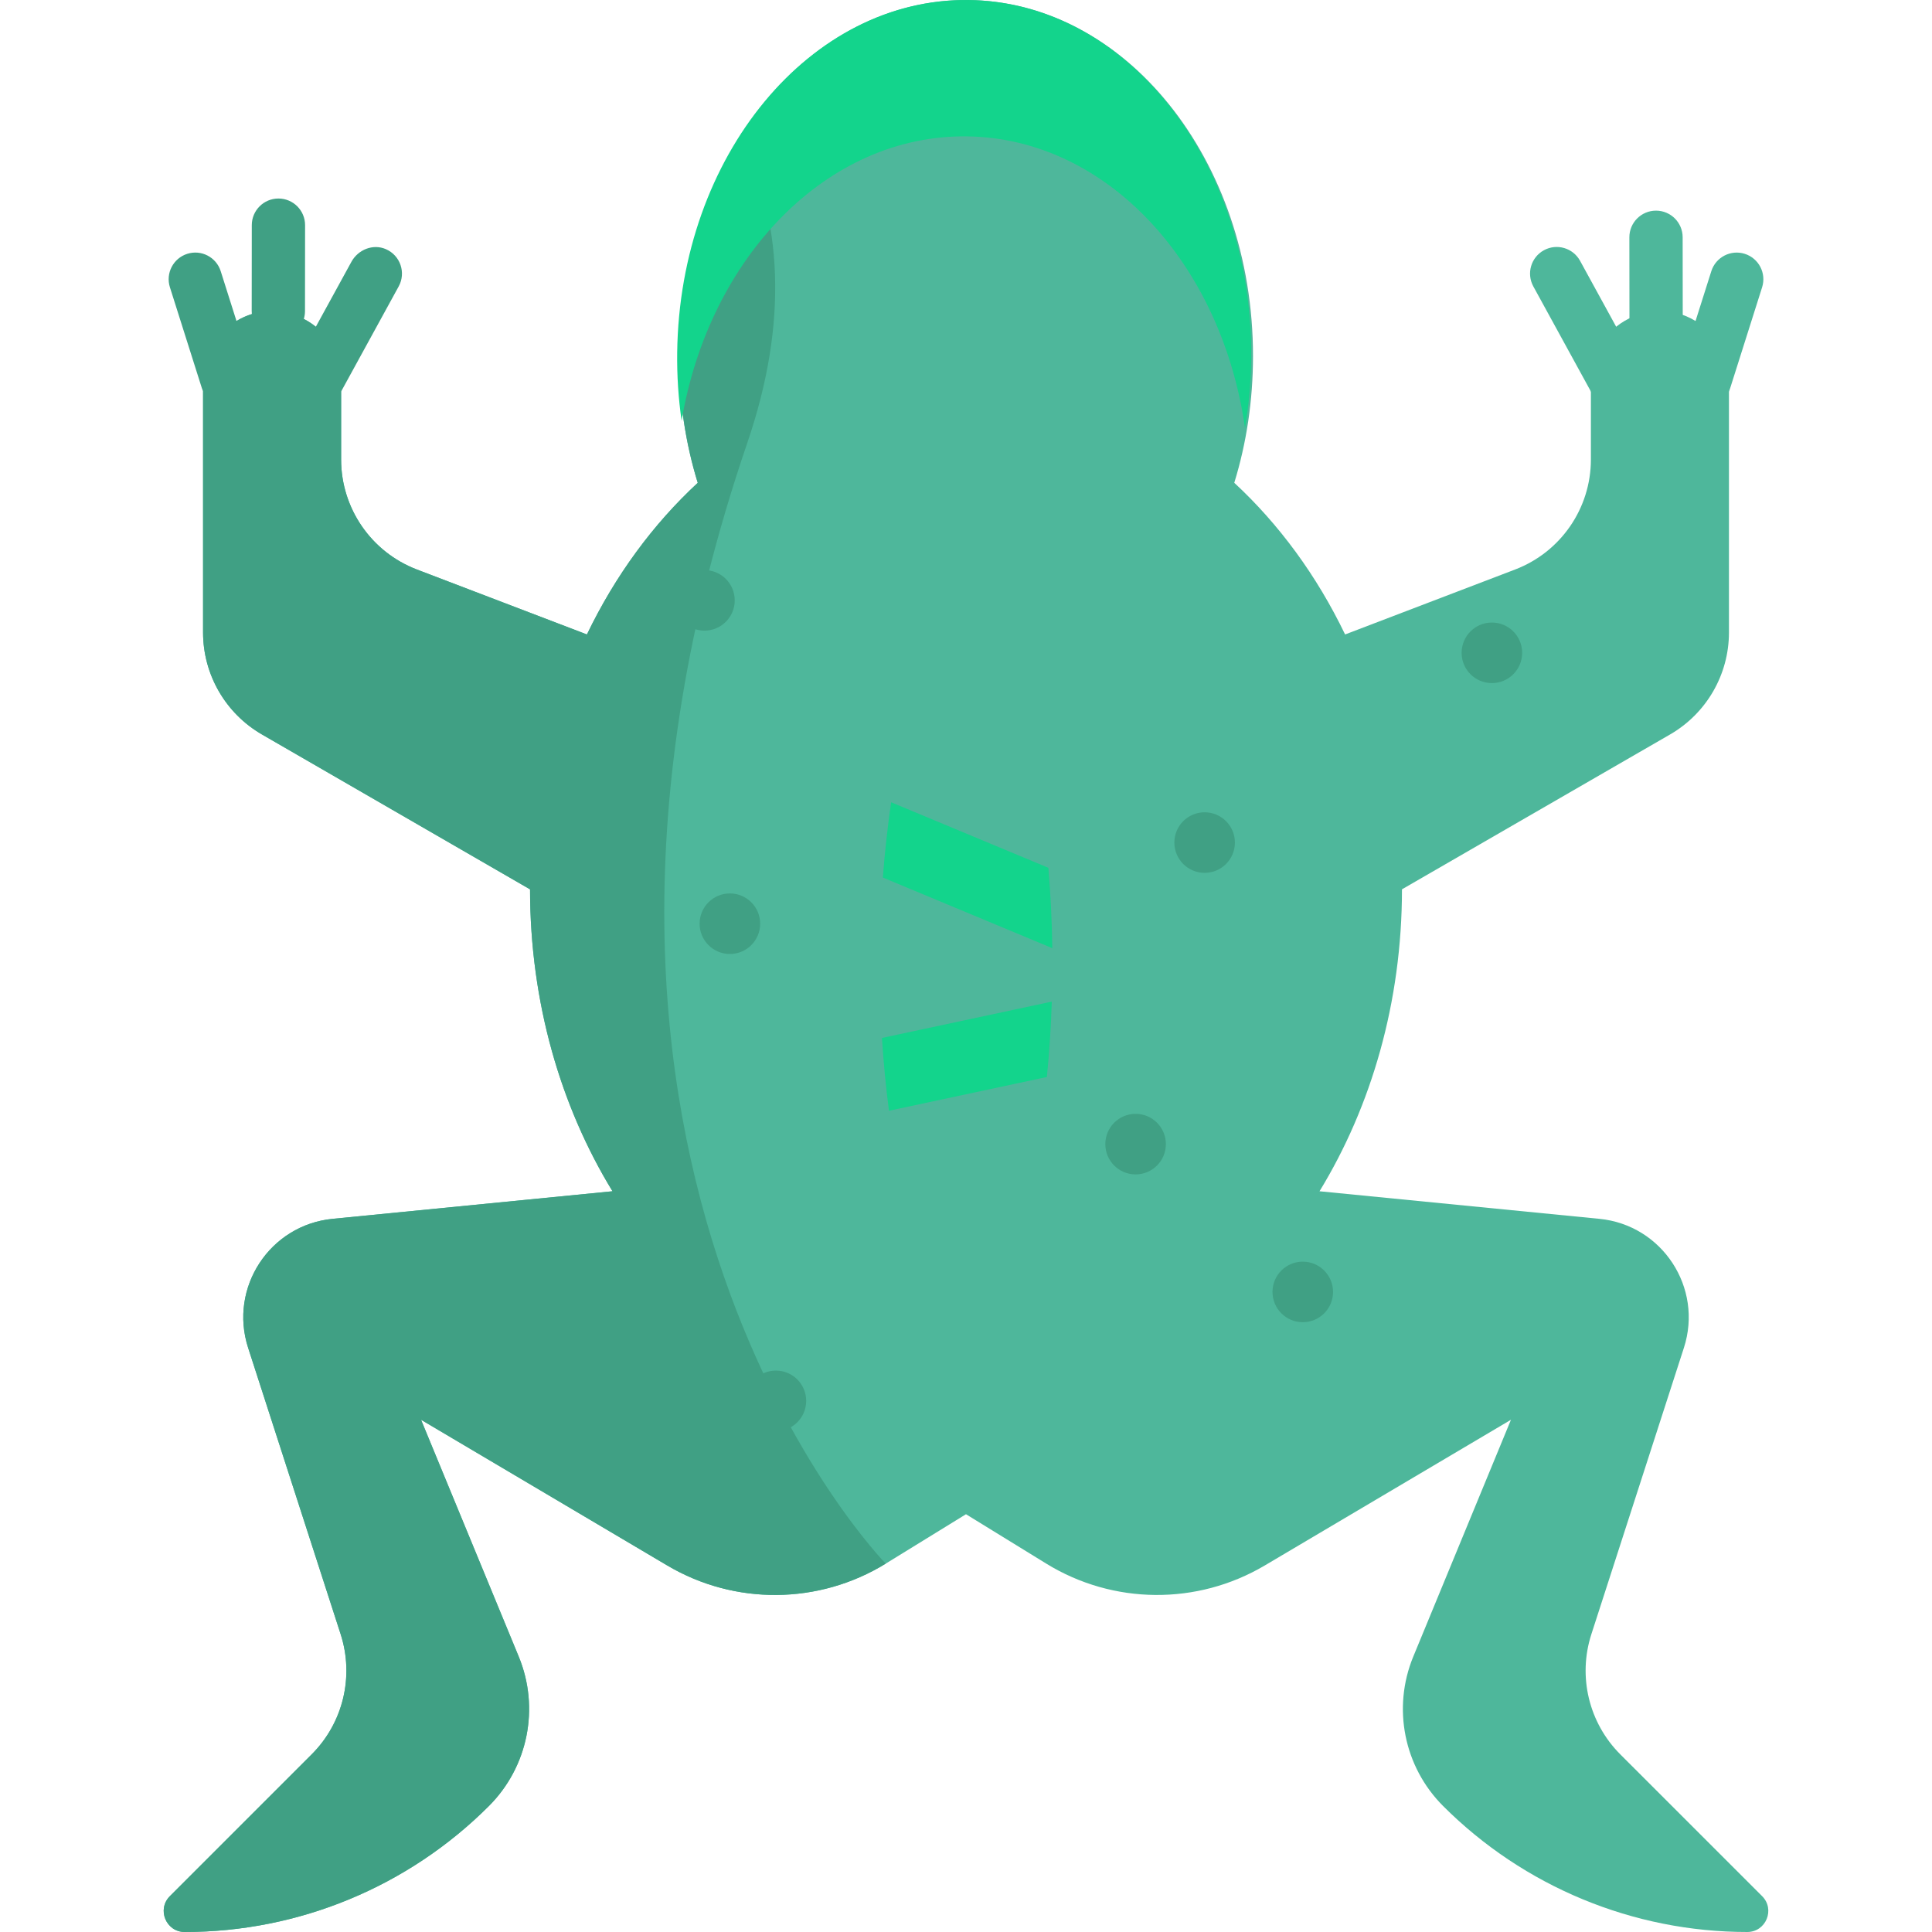 <?xml version="1.0"?>
<svg xmlns="http://www.w3.org/2000/svg" xmlns:xlink="http://www.w3.org/1999/xlink" version="1.1" id="Layer_1" x="0px" y="0px" viewBox="0 0 512 512" style="enable-background:new 0 0 512 512;" xml:space="preserve" width="512px" height="512px" class=""><g><path style="fill:#4EB79B" d="M466.979,502.497c3.507,3.506,1.024,9.503-3.936,9.503l0,0c-15.123,0-29.925-3.004-43.623-8.678  c-13.711-5.674-26.292-14.019-36.986-24.713c-10.386-10.386-13.505-25.997-7.908-39.579l25.894-62.777l-65.268,38.629  c-17.896,10.578-40.17,10.386-57.873-0.501l-21.285-13.095l-21.272,13.095c-17.703,10.887-39.99,11.079-57.873,0.501l-65.268-38.629  l25.894,62.777c5.597,13.582,2.478,29.193-7.908,39.579C108.193,499.997,79.192,512,48.959,512h-0.003  c-4.959,0-7.443-5.995-3.936-9.503l37.574-37.574c8.345-8.332,11.297-20.63,7.677-31.851l-24.52-75.897  c-5.148-15.932,5.739-32.544,22.402-34.174l74.164-7.305c-6.881-11.246-12.337-23.776-16.086-37.243  c-3.736-13.453-5.764-27.82-5.764-42.763L69.41,194.636c-9.654-5.584-15.598-15.88-15.598-27.024v-66.847  c0-2.426,0.488-4.801,1.399-6.997c0.911-2.195,2.247-4.211,3.967-5.931c11.516-11.528,31.222-3.364,31.222,12.928v21.003  c0,12.941,7.985,24.533,20.078,29.155l45.061,17.216c7.497-15.585,17.524-29.232,29.411-40.221h-0.051  c-3.209-10.424-4.955-21.734-4.955-33.558c0-22.12,6.124-42.455,16.381-58.541c13.942-21.811,35.484-35.818,59.67-35.818  c42.018,0,76.064,42.236,76.064,94.358c0,11.824-1.746,23.134-4.955,33.558h-0.039c5.944,5.495,11.413,11.657,16.343,18.384  c4.93,6.74,9.307,14.045,13.056,21.837l45.061-17.216c12.093-4.622,20.078-16.214,20.078-29.155v-21.003  c0-16.291,19.706-24.456,31.222-12.928c3.441,3.428,5.366,8.075,5.366,12.928v66.847c0,11.143-5.944,21.439-15.598,27.024  l-71.057,41.043c0,29.886-8.114,57.526-21.85,80.018l74.164,7.305c16.664,1.63,27.55,18.243,22.402,34.174l-24.52,75.897  c-3.633,11.22-0.668,23.519,7.664,31.851L466.979,502.497z" data-original="#4EB79B" class=""/><path style="fill:#4EB79B" d="M278.897,255.54c0,3.325-0.051,6.624-0.167,9.898c-0.205,6.778-0.642,13.441-1.297,19.976  c-3.017,30.618-10.591,58.438-21.426,81.212c-9.782-20.528-16.907-45.176-20.425-72.264c-0.822-6.303-1.438-12.748-1.861-19.295  c-0.411-6.406-0.616-12.928-0.616-19.526c0-7.793,0.295-15.457,0.86-22.98c0.514-6.778,1.245-13.441,2.195-19.95  c3.672-25.47,10.566-48.655,19.847-68.143c11.349,23.84,19.116,53.213,21.824,85.513c0.591,6.971,0.937,14.07,1.04,21.298  C278.885,252.688,278.897,254.113,278.897,255.54z" data-original="#D37250" class="" data-old_color="#D37250"/><g>
	<path style="fill:#4EB79B" d="M428.027,107.831c-2.496,0-4.914-1.326-6.198-3.669l-15.48-28.259c-1.874-3.42-0.62-7.71,2.8-9.585   c3.419-1.874,7.71-0.62,9.585,2.8l15.48,28.259c1.874,3.42,0.62,7.71-2.8,9.585C430.336,107.553,429.175,107.831,428.027,107.831z" data-original="#4EB79B" class=""/>
	<path style="fill:#4EB79B" d="M438.884,92.726c-3.896,0-7.057-3.156-7.061-7.053l-0.024-22.782   c-0.004-3.9,3.154-7.063,7.053-7.069c0.003,0,0.005,0,0.008,0c3.896,0,7.057,3.156,7.061,7.053l0.024,22.782   c0.004,3.9-3.154,7.063-7.053,7.069C438.888,92.726,438.885,92.726,438.884,92.726z" data-original="#4EB79B" class=""/>
	<path style="fill:#4EB79B" d="M451.772,107.833c-0.706,0-1.422-0.107-2.132-0.331c-3.718-1.177-5.777-5.145-4.6-8.863   l8.477-26.771c1.177-3.718,5.145-5.776,8.862-4.6c3.718,1.177,5.777,5.145,4.6,8.863l-8.477,26.771   C457.549,105.91,454.769,107.833,451.772,107.833z" data-original="#4EB79B" class=""/>
</g><path style="fill:#40A084;" d="M198.032,117.403c11.041-32.326,9.128-59.208-1.707-81.584  c-10.257,16.086-16.381,36.421-16.381,58.541c0,11.824,1.746,23.134,4.955,33.558h0.051c-11.888,10.989-21.914,24.636-29.411,40.221  l-45.061-17.216c-12.093-4.622-20.078-16.214-20.078-29.155v-18.015l15.255-27.849c1.985-3.62,0.462-8.217-3.424-9.889  c-3.388-1.457-7.334,0.136-9.106,3.37l-9.428,17.21c-0.99-0.797-2.058-1.488-3.184-2.067c0.2-0.653,0.309-1.347,0.311-2.066  l0.024-22.79c0.004-3.899-3.156-7.061-7.053-7.061h-0.008c-3.896,0-7.057,3.157-7.061,7.053l-0.024,22.782  c0,0.266,0.017,0.528,0.045,0.786c-1.397,0.429-2.767,1.032-4.077,1.837l-4.18-13.202c-1.177-3.718-5.147-5.781-8.862-4.6  c-3.718,1.177-5.777,5.145-4.6,8.863l8.478,26.771c0.083,0.263,0.198,0.506,0.307,0.751v63.959c0,11.143,5.944,21.439,15.598,27.024  l71.057,41.055c0,14.943,2.028,29.309,5.764,42.763c3.749,13.467,9.205,25.997,16.086,37.243l-74.164,7.305  c-16.664,1.63-27.55,18.243-22.402,34.174l24.52,75.897c3.62,11.22,0.668,23.519-7.677,31.851l-37.572,37.573  C41.516,506.003,44,512,48.96,512l0,0c30.233,0,59.234-12.003,80.609-33.391c10.386-10.386,13.505-25.997,7.908-39.579  l-25.894-62.777l65.268,38.629c17.883,10.578,40.17,10.386,57.873-0.501C234.722,414.382,132.354,309.677,198.032,117.403z" data-original="#40A084" class=""/><g>
	<path style="fill:#13D48C" d="M278.872,251.276l-44.907-18.718c0.514-6.778,1.245-13.441,2.195-19.95l41.672,17.37   C278.422,236.951,278.769,244.049,278.872,251.276z" data-original="#E88158" class="active-path" data-old_color="#12D48C"/>
	<path style="fill:#13D48C" d="M278.731,265.438c-0.205,6.778-0.642,13.441-1.297,19.976l-41.851,8.948   c-0.822-6.303-1.438-12.748-1.861-19.295L278.731,265.438z" data-original="#E88158" class="active-path" data-old_color="#12D48C"/>
	<path style="fill:#13D48C" d="M331.565,95.33c-0.08,6.188-0.632,12.227-1.63,18.069c-6.221-43.565-36.648-76.783-73.681-77.258   c-37.022-0.474-68.288,31.955-75.623,75.347c-0.85-5.866-1.247-11.917-1.168-18.105c0.668-52.118,35.251-93.915,77.253-93.377   C298.729,0.544,332.232,43.213,331.565,95.33z" data-original="#E88158" class="active-path" data-old_color="#12D48C"/>
</g><g>
	<circle style="fill:#40A084;" cx="319.239" cy="223.29" r="8.024" data-original="#40A084" class=""/>
	<circle style="fill:#40A084;" cx="193.428" cy="244.793" r="8.024" data-original="#40A084" class=""/>
	<circle style="fill:#40A084;" cx="300.945" cy="303.205" r="8.024" data-original="#40A084" class=""/>
	<circle style="fill:#40A084;" cx="186.688" cy="159.101" r="8.024" data-original="#40A084" class=""/>
	<circle style="fill:#40A084;" cx="395.367" cy="173.004" r="8.024" data-original="#40A084" class=""/>
	<circle style="fill:#40A084;" cx="345.249" cy="342.374" r="8.024" data-original="#40A084" class=""/>
	<circle style="fill:#40A084;" cx="205.624" cy="371.246" r="8.024" data-original="#40A084" class=""/>
</g></g> </svg>

